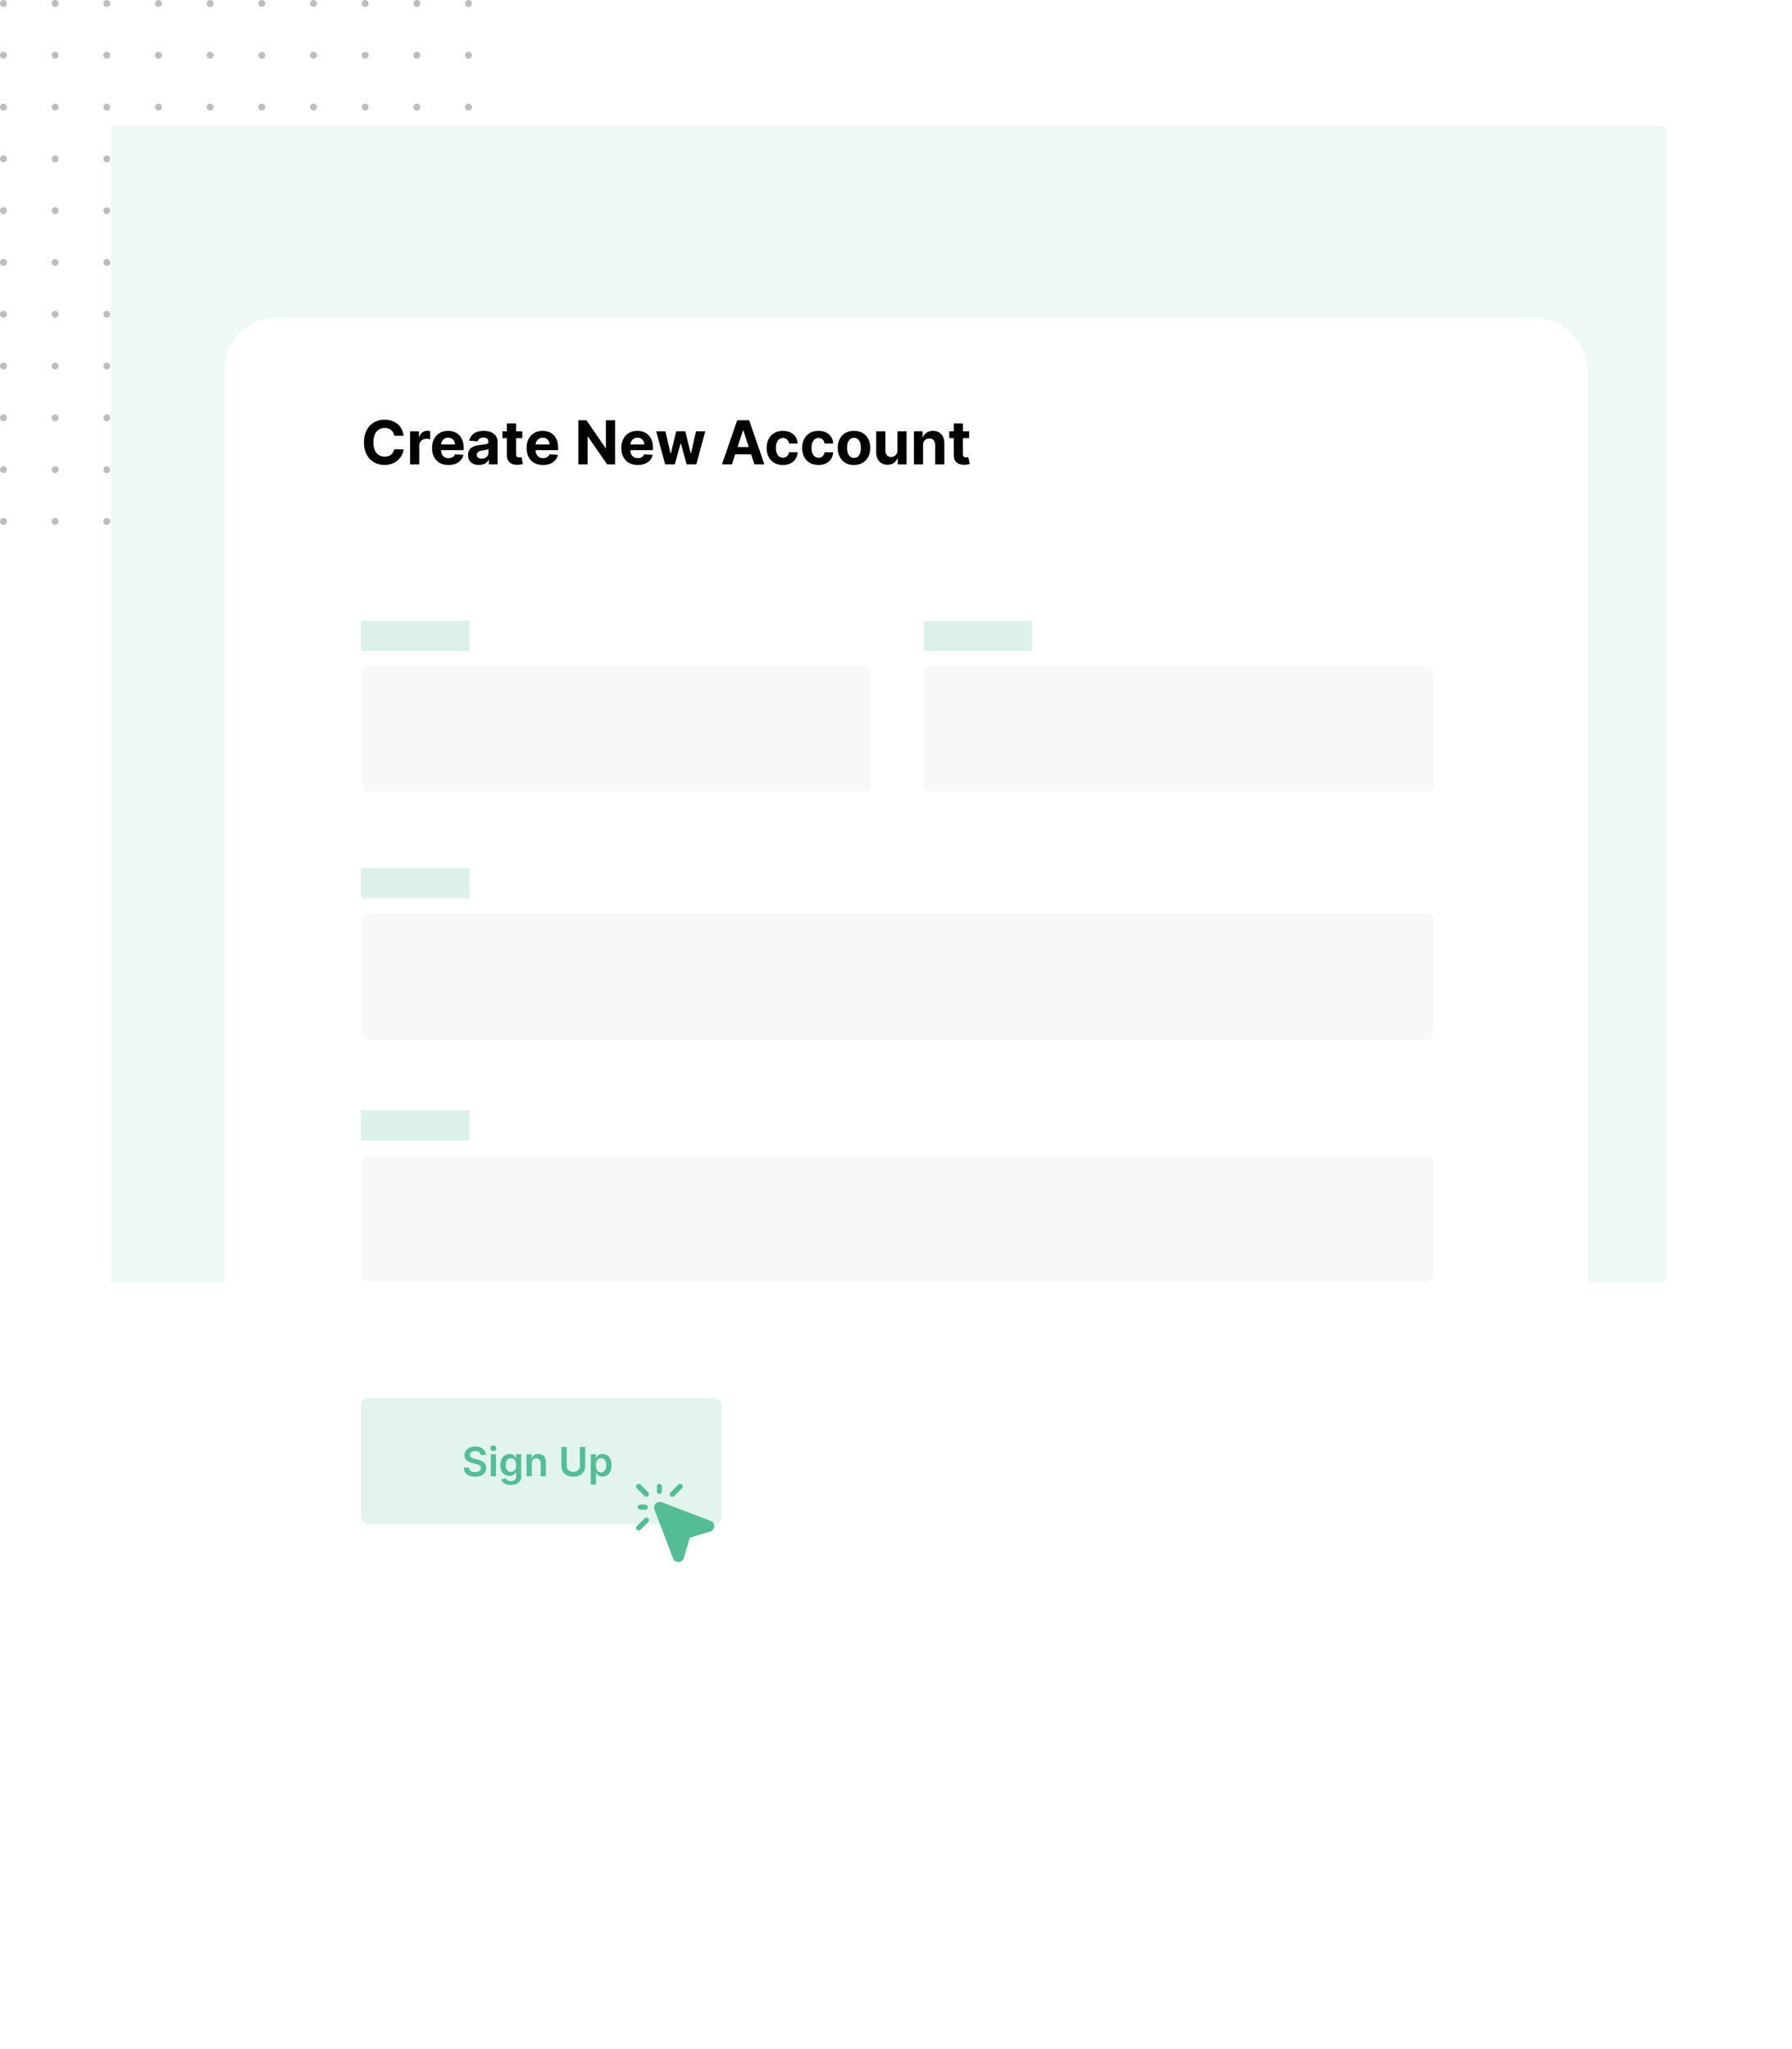<svg width="710" height="812" viewBox="0 0 710 812" fill="none" xmlns="http://www.w3.org/2000/svg">
<path d="M2.73 1.368C2.73 2.124 2.119 2.737 1.365 2.737C0.611 2.737 0 2.124 0 1.368C0 0.613 0.611 0 1.365 0C2.119 0 2.73 0.613 2.73 1.368Z" fill="#BDBDBD"/>
<path d="M2.73 62.947C2.73 63.703 2.119 64.316 1.365 64.316C0.611 64.316 0 63.703 0 62.947C0 62.192 0.611 61.579 1.365 61.579C2.119 61.579 2.73 62.192 2.73 62.947Z" fill="#BDBDBD"/>
<path d="M2.73 124.526C2.73 125.282 2.119 125.895 1.365 125.895C0.611 125.895 0 125.282 0 124.526C0 123.771 0.611 123.158 1.365 123.158C2.119 123.158 2.73 123.771 2.73 124.526Z" fill="#BDBDBD"/>
<path d="M2.73 186.105C2.73 186.861 2.119 187.474 1.365 187.474C0.611 187.474 0 186.861 0 186.105C0 185.35 0.611 184.737 1.365 184.737C2.119 184.737 2.73 185.35 2.73 186.105Z" fill="#BDBDBD"/>
<path d="M2.73 21.895C2.73 22.65 2.119 23.263 1.365 23.263C0.611 23.263 0 22.65 0 21.895C0 21.139 0.611 20.526 1.365 20.526C2.119 20.526 2.73 21.139 2.73 21.895Z" fill="#BDBDBD"/>
<path d="M2.73 83.474C2.73 84.229 2.119 84.842 1.365 84.842C0.611 84.842 0 84.229 0 83.474C0 82.718 0.611 82.105 1.365 82.105C2.119 82.105 2.73 82.718 2.73 83.474Z" fill="#BDBDBD"/>
<path d="M2.73 145.053C2.73 145.808 2.119 146.421 1.365 146.421C0.611 146.421 0 145.808 0 145.053C0 144.297 0.611 143.684 1.365 143.684C2.119 143.684 2.73 144.297 2.73 145.053Z" fill="#BDBDBD"/>
<path d="M2.73 206.632C2.73 207.387 2.119 208 1.365 208C0.611 208 0 207.387 0 206.632C0 205.876 0.611 205.263 1.365 205.263C2.119 205.263 2.73 205.876 2.73 206.632Z" fill="#BDBDBD"/>
<path d="M2.73 42.421C2.73 43.177 2.119 43.789 1.365 43.789C0.611 43.789 0 43.177 0 42.421C0 41.665 0.611 41.053 1.365 41.053C2.119 41.053 2.73 41.665 2.73 42.421Z" fill="#BDBDBD"/>
<path d="M2.73 104C2.73 104.756 2.119 105.368 1.365 105.368C0.611 105.368 0 104.756 0 104C0 103.244 0.611 102.632 1.365 102.632C2.119 102.632 2.73 103.244 2.73 104Z" fill="#BDBDBD"/>
<path d="M2.73 165.579C2.73 166.335 2.119 166.947 1.365 166.947C0.611 166.947 0 166.335 0 165.579C0 164.823 0.611 164.211 1.365 164.211C2.119 164.211 2.73 164.823 2.73 165.579Z" fill="#BDBDBD"/>
<path d="M23.204 1.368C23.204 2.124 22.593 2.737 21.839 2.737C21.086 2.737 20.474 2.124 20.474 1.368C20.474 0.613 21.086 0 21.839 0C22.593 0 23.204 0.613 23.204 1.368Z" fill="#BDBDBD"/>
<path d="M23.204 62.947C23.204 63.703 22.593 64.316 21.839 64.316C21.086 64.316 20.474 63.703 20.474 62.947C20.474 62.192 21.086 61.579 21.839 61.579C22.593 61.579 23.204 62.192 23.204 62.947Z" fill="#BDBDBD"/>
<path d="M23.204 124.526C23.204 125.282 22.593 125.895 21.839 125.895C21.086 125.895 20.474 125.282 20.474 124.526C20.474 123.771 21.086 123.158 21.839 123.158C22.593 123.158 23.204 123.771 23.204 124.526Z" fill="#BDBDBD"/>
<path d="M23.204 186.105C23.204 186.861 22.593 187.474 21.839 187.474C21.086 187.474 20.474 186.861 20.474 186.105C20.474 185.35 21.086 184.737 21.839 184.737C22.593 184.737 23.204 185.35 23.204 186.105Z" fill="#BDBDBD"/>
<path d="M23.204 21.895C23.204 22.65 22.593 23.263 21.839 23.263C21.086 23.263 20.474 22.65 20.474 21.895C20.474 21.139 21.086 20.526 21.839 20.526C22.593 20.526 23.204 21.139 23.204 21.895Z" fill="#BDBDBD"/>
<path d="M23.204 83.474C23.204 84.229 22.593 84.842 21.839 84.842C21.086 84.842 20.474 84.229 20.474 83.474C20.474 82.718 21.086 82.105 21.839 82.105C22.593 82.105 23.204 82.718 23.204 83.474Z" fill="#BDBDBD"/>
<path d="M23.204 145.053C23.204 145.808 22.593 146.421 21.839 146.421C21.086 146.421 20.474 145.808 20.474 145.053C20.474 144.297 21.086 143.684 21.839 143.684C22.593 143.684 23.204 144.297 23.204 145.053Z" fill="#BDBDBD"/>
<path d="M23.204 206.632C23.204 207.387 22.593 208 21.839 208C21.086 208 20.474 207.387 20.474 206.632C20.474 205.876 21.086 205.263 21.839 205.263C22.593 205.263 23.204 205.876 23.204 206.632Z" fill="#BDBDBD"/>
<path d="M23.204 42.421C23.204 43.177 22.593 43.789 21.839 43.789C21.086 43.789 20.474 43.177 20.474 42.421C20.474 41.665 21.086 41.053 21.839 41.053C22.593 41.053 23.204 41.665 23.204 42.421Z" fill="#BDBDBD"/>
<path d="M23.204 104C23.204 104.756 22.593 105.368 21.839 105.368C21.086 105.368 20.474 104.756 20.474 104C20.474 103.244 21.086 102.632 21.839 102.632C22.593 102.632 23.204 103.244 23.204 104Z" fill="#BDBDBD"/>
<path d="M23.204 165.579C23.204 166.335 22.593 166.947 21.839 166.947C21.086 166.947 20.474 166.335 20.474 165.579C20.474 164.823 21.086 164.211 21.839 164.211C22.593 164.211 23.204 164.823 23.204 165.579Z" fill="#BDBDBD"/>
<path d="M42.314 2.737C43.068 2.737 43.679 2.124 43.679 1.368C43.679 0.613 43.068 0 42.314 0C41.56 0 40.949 0.613 40.949 1.368C40.949 2.124 41.56 2.737 42.314 2.737Z" fill="#BDBDBD"/>
<path d="M42.314 64.316C43.068 64.316 43.679 63.703 43.679 62.947C43.679 62.192 43.068 61.579 42.314 61.579C41.56 61.579 40.949 62.192 40.949 62.947C40.949 63.703 41.56 64.316 42.314 64.316Z" fill="#BDBDBD"/>
<path d="M42.314 125.895C43.068 125.895 43.679 125.282 43.679 124.526C43.679 123.771 43.068 123.158 42.314 123.158C41.56 123.158 40.949 123.771 40.949 124.526C40.949 125.282 41.56 125.895 42.314 125.895Z" fill="#BDBDBD"/>
<path d="M42.314 187.474C43.068 187.474 43.679 186.861 43.679 186.105C43.679 185.35 43.068 184.737 42.314 184.737C41.56 184.737 40.949 185.35 40.949 186.105C40.949 186.861 41.56 187.474 42.314 187.474Z" fill="#BDBDBD"/>
<path d="M42.314 23.263C43.068 23.263 43.679 22.65 43.679 21.895C43.679 21.139 43.068 20.526 42.314 20.526C41.56 20.526 40.949 21.139 40.949 21.895C40.949 22.65 41.56 23.263 42.314 23.263Z" fill="#BDBDBD"/>
<path d="M42.314 84.842C43.068 84.842 43.679 84.229 43.679 83.474C43.679 82.718 43.068 82.105 42.314 82.105C41.56 82.105 40.949 82.718 40.949 83.474C40.949 84.229 41.56 84.842 42.314 84.842Z" fill="#BDBDBD"/>
<path d="M42.314 146.421C43.068 146.421 43.679 145.808 43.679 145.053C43.679 144.297 43.068 143.684 42.314 143.684C41.56 143.684 40.949 144.297 40.949 145.053C40.949 145.808 41.56 146.421 42.314 146.421Z" fill="#BDBDBD"/>
<path d="M42.314 208C43.068 208 43.679 207.387 43.679 206.632C43.679 205.876 43.068 205.263 42.314 205.263C41.56 205.263 40.949 205.876 40.949 206.632C40.949 207.387 41.56 208 42.314 208Z" fill="#BDBDBD"/>
<path d="M42.314 43.789C43.068 43.789 43.679 43.177 43.679 42.421C43.679 41.665 43.068 41.053 42.314 41.053C41.56 41.053 40.949 41.665 40.949 42.421C40.949 43.177 41.56 43.789 42.314 43.789Z" fill="#BDBDBD"/>
<path d="M42.314 105.368C43.068 105.368 43.679 104.756 43.679 104C43.679 103.244 43.068 102.632 42.314 102.632C41.56 102.632 40.949 103.244 40.949 104C40.949 104.756 41.56 105.368 42.314 105.368Z" fill="#BDBDBD"/>
<path d="M42.314 166.947C43.068 166.947 43.679 166.335 43.679 165.579C43.679 164.823 43.068 164.211 42.314 164.211C41.56 164.211 40.949 164.823 40.949 165.579C40.949 166.335 41.56 166.947 42.314 166.947Z" fill="#BDBDBD"/>
<path d="M64.153 1.368C64.153 2.124 63.542 2.737 62.788 2.737C62.035 2.737 61.423 2.124 61.423 1.368C61.423 0.613 62.035 0 62.788 0C63.542 0 64.153 0.613 64.153 1.368Z" fill="#BDBDBD"/>
<path d="M64.153 62.947C64.153 63.703 63.542 64.316 62.788 64.316C62.035 64.316 61.423 63.703 61.423 62.947C61.423 62.192 62.035 61.579 62.788 61.579C63.542 61.579 64.153 62.192 64.153 62.947Z" fill="#BDBDBD"/>
<path d="M64.153 124.526C64.153 125.282 63.542 125.895 62.788 125.895C62.035 125.895 61.423 125.282 61.423 124.526C61.423 123.771 62.035 123.158 62.788 123.158C63.542 123.158 64.153 123.771 64.153 124.526Z" fill="#BDBDBD"/>
<path d="M64.153 186.105C64.153 186.861 63.542 187.474 62.788 187.474C62.035 187.474 61.423 186.861 61.423 186.105C61.423 185.35 62.035 184.737 62.788 184.737C63.542 184.737 64.153 185.35 64.153 186.105Z" fill="#BDBDBD"/>
<path d="M64.153 21.895C64.153 22.65 63.542 23.263 62.788 23.263C62.035 23.263 61.423 22.65 61.423 21.895C61.423 21.139 62.035 20.526 62.788 20.526C63.542 20.526 64.153 21.139 64.153 21.895Z" fill="#BDBDBD"/>
<path d="M64.153 83.474C64.153 84.229 63.542 84.842 62.788 84.842C62.035 84.842 61.423 84.229 61.423 83.474C61.423 82.718 62.035 82.105 62.788 82.105C63.542 82.105 64.153 82.718 64.153 83.474Z" fill="#BDBDBD"/>
<path d="M64.153 145.053C64.153 145.808 63.542 146.421 62.788 146.421C62.035 146.421 61.423 145.808 61.423 145.053C61.423 144.297 62.035 143.684 62.788 143.684C63.542 143.684 64.153 144.297 64.153 145.053Z" fill="#BDBDBD"/>
<path d="M64.153 206.632C64.153 207.387 63.542 208 62.788 208C62.035 208 61.423 207.387 61.423 206.632C61.423 205.876 62.035 205.263 62.788 205.263C63.542 205.263 64.153 205.876 64.153 206.632Z" fill="#BDBDBD"/>
<path d="M64.153 42.421C64.153 43.177 63.542 43.789 62.788 43.789C62.035 43.789 61.423 43.177 61.423 42.421C61.423 41.665 62.035 41.053 62.788 41.053C63.542 41.053 64.153 41.665 64.153 42.421Z" fill="#BDBDBD"/>
<path d="M64.153 104C64.153 104.756 63.542 105.368 62.788 105.368C62.035 105.368 61.423 104.756 61.423 104C61.423 103.244 62.035 102.632 62.788 102.632C63.542 102.632 64.153 103.244 64.153 104Z" fill="#BDBDBD"/>
<path d="M64.153 165.579C64.153 166.335 63.542 166.947 62.788 166.947C62.035 166.947 61.423 166.335 61.423 165.579C61.423 164.823 62.035 164.211 62.788 164.211C63.542 164.211 64.153 164.823 64.153 165.579Z" fill="#BDBDBD"/>
<path d="M83.263 2.737C84.017 2.737 84.628 2.124 84.628 1.368C84.628 0.613 84.017 0 83.263 0C82.509 0 81.898 0.613 81.898 1.368C81.898 2.124 82.509 2.737 83.263 2.737Z" fill="#BDBDBD"/>
<path d="M83.263 64.316C84.017 64.316 84.628 63.703 84.628 62.947C84.628 62.192 84.017 61.579 83.263 61.579C82.509 61.579 81.898 62.192 81.898 62.947C81.898 63.703 82.509 64.316 83.263 64.316Z" fill="#BDBDBD"/>
<path d="M83.263 125.895C84.017 125.895 84.628 125.282 84.628 124.526C84.628 123.771 84.017 123.158 83.263 123.158C82.509 123.158 81.898 123.771 81.898 124.526C81.898 125.282 82.509 125.895 83.263 125.895Z" fill="#BDBDBD"/>
<path d="M83.263 187.474C84.017 187.474 84.628 186.861 84.628 186.105C84.628 185.35 84.017 184.737 83.263 184.737C82.509 184.737 81.898 185.35 81.898 186.105C81.898 186.861 82.509 187.474 83.263 187.474Z" fill="#BDBDBD"/>
<path d="M83.263 23.263C84.017 23.263 84.628 22.65 84.628 21.895C84.628 21.139 84.017 20.526 83.263 20.526C82.509 20.526 81.898 21.139 81.898 21.895C81.898 22.65 82.509 23.263 83.263 23.263Z" fill="#BDBDBD"/>
<path d="M83.263 84.842C84.017 84.842 84.628 84.229 84.628 83.474C84.628 82.718 84.017 82.105 83.263 82.105C82.509 82.105 81.898 82.718 81.898 83.474C81.898 84.229 82.509 84.842 83.263 84.842Z" fill="#BDBDBD"/>
<path d="M83.263 146.421C84.017 146.421 84.628 145.808 84.628 145.053C84.628 144.297 84.017 143.684 83.263 143.684C82.509 143.684 81.898 144.297 81.898 145.053C81.898 145.808 82.509 146.421 83.263 146.421Z" fill="#BDBDBD"/>
<path d="M83.263 208C84.017 208 84.628 207.387 84.628 206.632C84.628 205.876 84.017 205.263 83.263 205.263C82.509 205.263 81.898 205.876 81.898 206.632C81.898 207.387 82.509 208 83.263 208Z" fill="#BDBDBD"/>
<path d="M83.263 43.789C84.017 43.789 84.628 43.177 84.628 42.421C84.628 41.665 84.017 41.053 83.263 41.053C82.509 41.053 81.898 41.665 81.898 42.421C81.898 43.177 82.509 43.789 83.263 43.789Z" fill="#BDBDBD"/>
<path d="M83.263 105.368C84.017 105.368 84.628 104.756 84.628 104C84.628 103.244 84.017 102.632 83.263 102.632C82.509 102.632 81.898 103.244 81.898 104C81.898 104.756 82.509 105.368 83.263 105.368Z" fill="#BDBDBD"/>
<path d="M83.263 166.947C84.017 166.947 84.628 166.335 84.628 165.579C84.628 164.823 84.017 164.211 83.263 164.211C82.509 164.211 81.898 164.823 81.898 165.579C81.898 166.335 82.509 166.947 83.263 166.947Z" fill="#BDBDBD"/>
<path d="M105.102 1.368C105.102 2.124 104.491 2.737 103.737 2.737C102.983 2.737 102.372 2.124 102.372 1.368C102.372 0.613 102.983 0 103.737 0C104.491 0 105.102 0.613 105.102 1.368Z" fill="#BDBDBD"/>
<path d="M105.102 62.947C105.102 63.703 104.491 64.316 103.737 64.316C102.983 64.316 102.372 63.703 102.372 62.947C102.372 62.192 102.983 61.579 103.737 61.579C104.491 61.579 105.102 62.192 105.102 62.947Z" fill="#BDBDBD"/>
<path d="M105.102 124.526C105.102 125.282 104.491 125.895 103.737 125.895C102.983 125.895 102.372 125.282 102.372 124.526C102.372 123.771 102.983 123.158 103.737 123.158C104.491 123.158 105.102 123.771 105.102 124.526Z" fill="#BDBDBD"/>
<path d="M105.102 186.105C105.102 186.861 104.491 187.474 103.737 187.474C102.983 187.474 102.372 186.861 102.372 186.105C102.372 185.35 102.983 184.737 103.737 184.737C104.491 184.737 105.102 185.35 105.102 186.105Z" fill="#BDBDBD"/>
<path d="M105.102 21.895C105.102 22.65 104.491 23.263 103.737 23.263C102.983 23.263 102.372 22.65 102.372 21.895C102.372 21.139 102.983 20.526 103.737 20.526C104.491 20.526 105.102 21.139 105.102 21.895Z" fill="#BDBDBD"/>
<path d="M105.102 83.474C105.102 84.229 104.491 84.842 103.737 84.842C102.983 84.842 102.372 84.229 102.372 83.474C102.372 82.718 102.983 82.105 103.737 82.105C104.491 82.105 105.102 82.718 105.102 83.474Z" fill="#BDBDBD"/>
<path d="M105.102 145.053C105.102 145.808 104.491 146.421 103.737 146.421C102.983 146.421 102.372 145.808 102.372 145.053C102.372 144.297 102.983 143.684 103.737 143.684C104.491 143.684 105.102 144.297 105.102 145.053Z" fill="#BDBDBD"/>
<path d="M105.102 206.632C105.102 207.387 104.491 208 103.737 208C102.983 208 102.372 207.387 102.372 206.632C102.372 205.876 102.983 205.263 103.737 205.263C104.491 205.263 105.102 205.876 105.102 206.632Z" fill="#BDBDBD"/>
<path d="M105.102 42.421C105.102 43.177 104.491 43.789 103.737 43.789C102.983 43.789 102.372 43.177 102.372 42.421C102.372 41.665 102.983 41.053 103.737 41.053C104.491 41.053 105.102 41.665 105.102 42.421Z" fill="#BDBDBD"/>
<path d="M105.102 104C105.102 104.756 104.491 105.368 103.737 105.368C102.983 105.368 102.372 104.756 102.372 104C102.372 103.244 102.983 102.632 103.737 102.632C104.491 102.632 105.102 103.244 105.102 104Z" fill="#BDBDBD"/>
<path d="M105.102 165.579C105.102 166.335 104.491 166.947 103.737 166.947C102.983 166.947 102.372 166.335 102.372 165.579C102.372 164.823 102.983 164.211 103.737 164.211C104.491 164.211 105.102 164.823 105.102 165.579Z" fill="#BDBDBD"/>
<path d="M124.212 2.737C124.966 2.737 125.577 2.124 125.577 1.368C125.577 0.613 124.966 0 124.212 0C123.458 0 122.847 0.613 122.847 1.368C122.847 2.124 123.458 2.737 124.212 2.737Z" fill="#BDBDBD"/>
<path d="M124.212 64.316C124.966 64.316 125.577 63.703 125.577 62.947C125.577 62.192 124.966 61.579 124.212 61.579C123.458 61.579 122.847 62.192 122.847 62.947C122.847 63.703 123.458 64.316 124.212 64.316Z" fill="#BDBDBD"/>
<path d="M124.212 125.895C124.966 125.895 125.577 125.282 125.577 124.526C125.577 123.771 124.966 123.158 124.212 123.158C123.458 123.158 122.847 123.771 122.847 124.526C122.847 125.282 123.458 125.895 124.212 125.895Z" fill="#BDBDBD"/>
<path d="M124.212 187.474C124.966 187.474 125.577 186.861 125.577 186.105C125.577 185.35 124.966 184.737 124.212 184.737C123.458 184.737 122.847 185.35 122.847 186.105C122.847 186.861 123.458 187.474 124.212 187.474Z" fill="#BDBDBD"/>
<path d="M124.212 23.263C124.966 23.263 125.577 22.65 125.577 21.895C125.577 21.139 124.966 20.526 124.212 20.526C123.458 20.526 122.847 21.139 122.847 21.895C122.847 22.65 123.458 23.263 124.212 23.263Z" fill="#BDBDBD"/>
<path d="M124.212 84.842C124.966 84.842 125.577 84.229 125.577 83.474C125.577 82.718 124.966 82.105 124.212 82.105C123.458 82.105 122.847 82.718 122.847 83.474C122.847 84.229 123.458 84.842 124.212 84.842Z" fill="#BDBDBD"/>
<path d="M124.212 146.421C124.966 146.421 125.577 145.808 125.577 145.053C125.577 144.297 124.966 143.684 124.212 143.684C123.458 143.684 122.847 144.297 122.847 145.053C122.847 145.808 123.458 146.421 124.212 146.421Z" fill="#BDBDBD"/>
<path d="M124.212 208C124.966 208 125.577 207.387 125.577 206.632C125.577 205.876 124.966 205.263 124.212 205.263C123.458 205.263 122.847 205.876 122.847 206.632C122.847 207.387 123.458 208 124.212 208Z" fill="#BDBDBD"/>
<path d="M124.212 43.789C124.966 43.789 125.577 43.177 125.577 42.421C125.577 41.665 124.966 41.053 124.212 41.053C123.458 41.053 122.847 41.665 122.847 42.421C122.847 43.177 123.458 43.789 124.212 43.789Z" fill="#BDBDBD"/>
<path d="M124.212 105.368C124.966 105.368 125.577 104.756 125.577 104C125.577 103.244 124.966 102.632 124.212 102.632C123.458 102.632 122.847 103.244 122.847 104C122.847 104.756 123.458 105.368 124.212 105.368Z" fill="#BDBDBD"/>
<path d="M124.212 166.947C124.966 166.947 125.577 166.335 125.577 165.579C125.577 164.823 124.966 164.211 124.212 164.211C123.458 164.211 122.847 164.823 122.847 165.579C122.847 166.335 123.458 166.947 124.212 166.947Z" fill="#BDBDBD"/>
<path d="M146.051 1.368C146.051 2.124 145.44 2.737 144.686 2.737C143.932 2.737 143.321 2.124 143.321 1.368C143.321 0.613 143.932 0 144.686 0C145.44 0 146.051 0.613 146.051 1.368Z" fill="#BDBDBD"/>
<path d="M146.051 62.947C146.051 63.703 145.44 64.316 144.686 64.316C143.932 64.316 143.321 63.703 143.321 62.947C143.321 62.192 143.932 61.579 144.686 61.579C145.44 61.579 146.051 62.192 146.051 62.947Z" fill="#BDBDBD"/>
<path d="M146.051 124.526C146.051 125.282 145.44 125.895 144.686 125.895C143.932 125.895 143.321 125.282 143.321 124.526C143.321 123.771 143.932 123.158 144.686 123.158C145.44 123.158 146.051 123.771 146.051 124.526Z" fill="#BDBDBD"/>
<path d="M146.051 186.105C146.051 186.861 145.44 187.474 144.686 187.474C143.932 187.474 143.321 186.861 143.321 186.105C143.321 185.35 143.932 184.737 144.686 184.737C145.44 184.737 146.051 185.35 146.051 186.105Z" fill="#BDBDBD"/>
<path d="M146.051 21.895C146.051 22.65 145.44 23.263 144.686 23.263C143.932 23.263 143.321 22.65 143.321 21.895C143.321 21.139 143.932 20.526 144.686 20.526C145.44 20.526 146.051 21.139 146.051 21.895Z" fill="#BDBDBD"/>
<path d="M146.051 83.474C146.051 84.229 145.44 84.842 144.686 84.842C143.932 84.842 143.321 84.229 143.321 83.474C143.321 82.718 143.932 82.105 144.686 82.105C145.44 82.105 146.051 82.718 146.051 83.474Z" fill="#BDBDBD"/>
<path d="M146.051 145.053C146.051 145.808 145.44 146.421 144.686 146.421C143.932 146.421 143.321 145.808 143.321 145.053C143.321 144.297 143.932 143.684 144.686 143.684C145.44 143.684 146.051 144.297 146.051 145.053Z" fill="#BDBDBD"/>
<path d="M146.051 206.632C146.051 207.387 145.44 208 144.686 208C143.932 208 143.321 207.387 143.321 206.632C143.321 205.876 143.932 205.263 144.686 205.263C145.44 205.263 146.051 205.876 146.051 206.632Z" fill="#BDBDBD"/>
<path d="M146.051 42.421C146.051 43.177 145.44 43.789 144.686 43.789C143.932 43.789 143.321 43.177 143.321 42.421C143.321 41.665 143.932 41.053 144.686 41.053C145.44 41.053 146.051 41.665 146.051 42.421Z" fill="#BDBDBD"/>
<path d="M146.051 104C146.051 104.756 145.44 105.368 144.686 105.368C143.932 105.368 143.321 104.756 143.321 104C143.321 103.244 143.932 102.632 144.686 102.632C145.44 102.632 146.051 103.244 146.051 104Z" fill="#BDBDBD"/>
<path d="M146.051 165.579C146.051 166.335 145.44 166.947 144.686 166.947C143.932 166.947 143.321 166.335 143.321 165.579C143.321 164.823 143.932 164.211 144.686 164.211C145.44 164.211 146.051 164.823 146.051 165.579Z" fill="#BDBDBD"/>
<path d="M165.161 2.737C165.914 2.737 166.526 2.124 166.526 1.368C166.526 0.613 165.914 0 165.161 0C164.407 0 163.796 0.613 163.796 1.368C163.796 2.124 164.407 2.737 165.161 2.737Z" fill="#BDBDBD"/>
<path d="M165.161 64.316C165.914 64.316 166.526 63.703 166.526 62.947C166.526 62.192 165.914 61.579 165.161 61.579C164.407 61.579 163.796 62.192 163.796 62.947C163.796 63.703 164.407 64.316 165.161 64.316Z" fill="#BDBDBD"/>
<path d="M165.161 125.895C165.914 125.895 166.526 125.282 166.526 124.526C166.526 123.771 165.914 123.158 165.161 123.158C164.407 123.158 163.796 123.771 163.796 124.526C163.796 125.282 164.407 125.895 165.161 125.895Z" fill="#BDBDBD"/>
<path d="M165.161 187.474C165.914 187.474 166.526 186.861 166.526 186.105C166.526 185.35 165.914 184.737 165.161 184.737C164.407 184.737 163.796 185.35 163.796 186.105C163.796 186.861 164.407 187.474 165.161 187.474Z" fill="#BDBDBD"/>
<path d="M165.161 23.263C165.914 23.263 166.526 22.65 166.526 21.895C166.526 21.139 165.914 20.526 165.161 20.526C164.407 20.526 163.796 21.139 163.796 21.895C163.796 22.65 164.407 23.263 165.161 23.263Z" fill="#BDBDBD"/>
<path d="M165.161 84.842C165.914 84.842 166.526 84.229 166.526 83.474C166.526 82.718 165.914 82.105 165.161 82.105C164.407 82.105 163.796 82.718 163.796 83.474C163.796 84.229 164.407 84.842 165.161 84.842Z" fill="#BDBDBD"/>
<path d="M165.161 146.421C165.914 146.421 166.526 145.808 166.526 145.053C166.526 144.297 165.914 143.684 165.161 143.684C164.407 143.684 163.796 144.297 163.796 145.053C163.796 145.808 164.407 146.421 165.161 146.421Z" fill="#BDBDBD"/>
<path d="M165.161 208C165.914 208 166.526 207.387 166.526 206.632C166.526 205.876 165.914 205.263 165.161 205.263C164.407 205.263 163.796 205.876 163.796 206.632C163.796 207.387 164.407 208 165.161 208Z" fill="#BDBDBD"/>
<path d="M165.161 43.789C165.914 43.789 166.526 43.177 166.526 42.421C166.526 41.665 165.914 41.053 165.161 41.053C164.407 41.053 163.796 41.665 163.796 42.421C163.796 43.177 164.407 43.789 165.161 43.789Z" fill="#BDBDBD"/>
<path d="M165.161 105.368C165.914 105.368 166.526 104.756 166.526 104C166.526 103.244 165.914 102.632 165.161 102.632C164.407 102.632 163.796 103.244 163.796 104C163.796 104.756 164.407 105.368 165.161 105.368Z" fill="#BDBDBD"/>
<path d="M165.161 166.947C165.914 166.947 166.526 166.335 166.526 165.579C166.526 164.823 165.914 164.211 165.161 164.211C164.407 164.211 163.796 164.823 163.796 165.579C163.796 166.335 164.407 166.947 165.161 166.947Z" fill="#BDBDBD"/>
<path d="M187 1.368C187 2.124 186.389 2.737 185.635 2.737C184.881 2.737 184.27 2.124 184.27 1.368C184.27 0.613 184.881 0 185.635 0C186.389 0 187 0.613 187 1.368Z" fill="#BDBDBD"/>
<path d="M187 62.947C187 63.703 186.389 64.316 185.635 64.316C184.881 64.316 184.27 63.703 184.27 62.947C184.27 62.192 184.881 61.579 185.635 61.579C186.389 61.579 187 62.192 187 62.947Z" fill="#BDBDBD"/>
<path d="M187 124.526C187 125.282 186.389 125.895 185.635 125.895C184.881 125.895 184.27 125.282 184.27 124.526C184.27 123.771 184.881 123.158 185.635 123.158C186.389 123.158 187 123.771 187 124.526Z" fill="#BDBDBD"/>
<path d="M187 186.105C187 186.861 186.389 187.474 185.635 187.474C184.881 187.474 184.27 186.861 184.27 186.105C184.27 185.35 184.881 184.737 185.635 184.737C186.389 184.737 187 185.35 187 186.105Z" fill="#BDBDBD"/>
<path d="M187 21.895C187 22.65 186.389 23.263 185.635 23.263C184.881 23.263 184.27 22.65 184.27 21.895C184.27 21.139 184.881 20.526 185.635 20.526C186.389 20.526 187 21.139 187 21.895Z" fill="#BDBDBD"/>
<path d="M187 83.474C187 84.229 186.389 84.842 185.635 84.842C184.881 84.842 184.27 84.229 184.27 83.474C184.27 82.718 184.881 82.105 185.635 82.105C186.389 82.105 187 82.718 187 83.474Z" fill="#BDBDBD"/>
<path d="M187 145.053C187 145.808 186.389 146.421 185.635 146.421C184.881 146.421 184.27 145.808 184.27 145.053C184.27 144.297 184.881 143.684 185.635 143.684C186.389 143.684 187 144.297 187 145.053Z" fill="#BDBDBD"/>
<path d="M187 206.632C187 207.387 186.389 208 185.635 208C184.881 208 184.27 207.387 184.27 206.632C184.27 205.876 184.881 205.263 185.635 205.263C186.389 205.263 187 205.876 187 206.632Z" fill="#BDBDBD"/>
<path d="M187 42.421C187 43.177 186.389 43.789 185.635 43.789C184.881 43.789 184.27 43.177 184.27 42.421C184.27 41.665 184.881 41.053 185.635 41.053C186.389 41.053 187 41.665 187 42.421Z" fill="#BDBDBD"/>
<path d="M187 104C187 104.756 186.389 105.368 185.635 105.368C184.881 105.368 184.27 104.756 184.27 104C184.27 103.244 184.881 102.632 185.635 102.632C186.389 102.632 187 103.244 187 104Z" fill="#BDBDBD"/>
<path d="M187 165.579C187 166.335 186.389 166.947 185.635 166.947C184.881 166.947 184.27 166.335 184.27 165.579C184.27 164.823 184.881 164.211 185.635 164.211C186.389 164.211 187 164.823 187 165.579Z" fill="#BDBDBD"/>
<path d="M44 50L660 50V508H44V50Z" fill="#EEF9F5"/>
<g filter="url(#filter0_d_14_1208)">
<rect x="82" y="95" width="540" height="605" rx="20" fill="white"/>
</g>
<path d="M159.918 172.656H156.185C156.116 172.173 155.977 171.744 155.767 171.369C155.557 170.989 155.287 170.665 154.957 170.398C154.628 170.131 154.247 169.926 153.815 169.784C153.389 169.642 152.926 169.571 152.426 169.571C151.523 169.571 150.736 169.795 150.065 170.244C149.395 170.687 148.875 171.335 148.506 172.188C148.136 173.034 147.952 174.062 147.952 175.273C147.952 176.517 148.136 177.562 148.506 178.409C148.881 179.256 149.403 179.895 150.074 180.327C150.744 180.759 151.52 180.974 152.401 180.974C152.895 180.974 153.352 180.909 153.773 180.778C154.199 180.648 154.577 180.457 154.906 180.207C155.236 179.952 155.509 179.642 155.724 179.278C155.946 178.915 156.099 178.5 156.185 178.034L159.918 178.051C159.821 178.852 159.58 179.625 159.193 180.369C158.813 181.108 158.298 181.77 157.651 182.355C157.009 182.935 156.241 183.395 155.349 183.736C154.463 184.071 153.46 184.239 152.341 184.239C150.784 184.239 149.392 183.886 148.165 183.182C146.943 182.477 145.977 181.457 145.267 180.122C144.562 178.787 144.21 177.17 144.21 175.273C144.21 173.369 144.568 171.75 145.284 170.415C146 169.08 146.972 168.062 148.199 167.364C149.426 166.659 150.807 166.307 152.341 166.307C153.352 166.307 154.29 166.449 155.153 166.733C156.023 167.017 156.793 167.432 157.463 167.977C158.134 168.517 158.679 169.179 159.099 169.963C159.526 170.747 159.798 171.645 159.918 172.656ZM162.496 184V170.909H166.016V173.193H166.152C166.391 172.381 166.791 171.767 167.354 171.352C167.916 170.932 168.564 170.722 169.297 170.722C169.479 170.722 169.675 170.733 169.885 170.756C170.095 170.778 170.28 170.81 170.439 170.849V174.071C170.268 174.02 170.033 173.974 169.732 173.935C169.43 173.895 169.155 173.875 168.905 173.875C168.371 173.875 167.893 173.991 167.473 174.224C167.058 174.452 166.729 174.77 166.484 175.179C166.246 175.588 166.126 176.06 166.126 176.594V184H162.496ZM177.673 184.256C176.326 184.256 175.167 183.983 174.195 183.438C173.229 182.886 172.485 182.108 171.962 181.102C171.44 180.091 171.178 178.895 171.178 177.514C171.178 176.168 171.44 174.986 171.962 173.969C172.485 172.952 173.221 172.159 174.17 171.591C175.124 171.023 176.244 170.739 177.528 170.739C178.391 170.739 179.195 170.878 179.94 171.156C180.69 171.429 181.343 171.841 181.9 172.392C182.462 172.943 182.9 173.636 183.212 174.472C183.525 175.301 183.681 176.273 183.681 177.386V178.384H172.627V176.134H180.263C180.263 175.611 180.15 175.148 179.923 174.744C179.695 174.341 179.38 174.026 178.977 173.798C178.579 173.565 178.116 173.449 177.587 173.449C177.036 173.449 176.548 173.577 176.121 173.832C175.701 174.082 175.371 174.42 175.133 174.847C174.894 175.267 174.772 175.736 174.766 176.253V178.392C174.766 179.04 174.886 179.599 175.124 180.071C175.369 180.543 175.712 180.906 176.156 181.162C176.599 181.418 177.124 181.545 177.732 181.545C178.136 181.545 178.505 181.489 178.84 181.375C179.175 181.261 179.462 181.091 179.701 180.864C179.94 180.636 180.121 180.358 180.246 180.028L183.604 180.25C183.434 181.057 183.085 181.761 182.556 182.364C182.033 182.96 181.357 183.426 180.528 183.761C179.704 184.091 178.752 184.256 177.673 184.256ZM189.783 184.247C188.948 184.247 188.204 184.102 187.55 183.812C186.897 183.517 186.38 183.082 185.999 182.509C185.624 181.929 185.437 181.207 185.437 180.344C185.437 179.616 185.57 179.006 185.837 178.511C186.104 178.017 186.468 177.619 186.928 177.318C187.388 177.017 187.911 176.79 188.496 176.636C189.087 176.483 189.707 176.375 190.354 176.312C191.116 176.233 191.729 176.159 192.195 176.091C192.661 176.017 192.999 175.909 193.21 175.767C193.42 175.625 193.525 175.415 193.525 175.136V175.085C193.525 174.545 193.354 174.128 193.013 173.832C192.678 173.537 192.201 173.389 191.582 173.389C190.928 173.389 190.408 173.534 190.022 173.824C189.636 174.108 189.38 174.466 189.255 174.898L185.897 174.625C186.067 173.83 186.403 173.142 186.903 172.562C187.403 171.977 188.048 171.528 188.837 171.216C189.633 170.898 190.553 170.739 191.599 170.739C192.326 170.739 193.022 170.824 193.687 170.994C194.357 171.165 194.951 171.429 195.468 171.787C195.991 172.145 196.403 172.605 196.704 173.168C197.005 173.724 197.156 174.392 197.156 175.17V184H193.712V182.185H193.61C193.4 182.594 193.119 182.955 192.766 183.267C192.414 183.574 191.991 183.815 191.496 183.991C191.002 184.162 190.431 184.247 189.783 184.247ZM190.823 181.741C191.357 181.741 191.829 181.636 192.238 181.426C192.647 181.21 192.968 180.92 193.201 180.557C193.434 180.193 193.55 179.781 193.55 179.321V177.932C193.437 178.006 193.281 178.074 193.082 178.136C192.888 178.193 192.67 178.247 192.425 178.298C192.181 178.344 191.937 178.386 191.692 178.426C191.448 178.46 191.227 178.491 191.028 178.52C190.602 178.582 190.229 178.682 189.911 178.818C189.593 178.955 189.346 179.139 189.17 179.372C188.994 179.599 188.906 179.884 188.906 180.224C188.906 180.719 189.085 181.097 189.442 181.358C189.806 181.614 190.266 181.741 190.823 181.741ZM206.935 170.909V173.636H199.052V170.909H206.935ZM200.842 167.773H204.472V179.977C204.472 180.312 204.523 180.574 204.626 180.761C204.728 180.943 204.87 181.071 205.052 181.145C205.239 181.219 205.455 181.256 205.7 181.256C205.87 181.256 206.04 181.241 206.211 181.213C206.381 181.179 206.512 181.153 206.603 181.136L207.174 183.838C206.992 183.895 206.737 183.96 206.407 184.034C206.077 184.114 205.677 184.162 205.205 184.179C204.33 184.213 203.563 184.097 202.904 183.83C202.251 183.562 201.742 183.148 201.379 182.585C201.015 182.023 200.836 181.312 200.842 180.455V167.773ZM215.126 184.256C213.779 184.256 212.62 183.983 211.648 183.438C210.683 182.886 209.938 182.108 209.415 181.102C208.893 180.091 208.631 178.895 208.631 177.514C208.631 176.168 208.893 174.986 209.415 173.969C209.938 172.952 210.674 172.159 211.623 171.591C212.577 171.023 213.697 170.739 214.981 170.739C215.844 170.739 216.648 170.878 217.393 171.156C218.143 171.429 218.796 171.841 219.353 172.392C219.915 172.943 220.353 173.636 220.665 174.472C220.978 175.301 221.134 176.273 221.134 177.386V178.384H210.08V176.134H217.717C217.717 175.611 217.603 175.148 217.376 174.744C217.148 174.341 216.833 174.026 216.43 173.798C216.032 173.565 215.569 173.449 215.04 173.449C214.489 173.449 214.001 173.577 213.575 173.832C213.154 174.082 212.825 174.42 212.586 174.847C212.347 175.267 212.225 175.736 212.219 176.253V178.392C212.219 179.04 212.339 179.599 212.577 180.071C212.822 180.543 213.165 180.906 213.609 181.162C214.052 181.418 214.577 181.545 215.185 181.545C215.589 181.545 215.958 181.489 216.293 181.375C216.629 181.261 216.915 181.091 217.154 180.864C217.393 180.636 217.575 180.358 217.7 180.028L221.058 180.25C220.887 181.057 220.538 181.761 220.009 182.364C219.487 182.96 218.81 183.426 217.981 183.761C217.157 184.091 216.205 184.256 215.126 184.256ZM243.726 166.545V184H240.538L232.945 173.014H232.817V184H229.126V166.545H232.365L239.899 177.523H240.053V166.545H243.726ZM252.673 184.256C251.326 184.256 250.167 183.983 249.195 183.438C248.229 182.886 247.485 182.108 246.962 181.102C246.44 180.091 246.178 178.895 246.178 177.514C246.178 176.168 246.44 174.986 246.962 173.969C247.485 172.952 248.221 172.159 249.17 171.591C250.124 171.023 251.244 170.739 252.528 170.739C253.391 170.739 254.195 170.878 254.94 171.156C255.69 171.429 256.343 171.841 256.9 172.392C257.462 172.943 257.9 173.636 258.212 174.472C258.525 175.301 258.681 176.273 258.681 177.386V178.384H247.627V176.134H255.263C255.263 175.611 255.15 175.148 254.923 174.744C254.695 174.341 254.38 174.026 253.977 173.798C253.579 173.565 253.116 173.449 252.587 173.449C252.036 173.449 251.548 173.577 251.121 173.832C250.701 174.082 250.371 174.42 250.133 174.847C249.894 175.267 249.772 175.736 249.766 176.253V178.392C249.766 179.04 249.886 179.599 250.124 180.071C250.369 180.543 250.712 180.906 251.156 181.162C251.599 181.418 252.124 181.545 252.732 181.545C253.136 181.545 253.505 181.489 253.84 181.375C254.175 181.261 254.462 181.091 254.701 180.864C254.94 180.636 255.121 180.358 255.246 180.028L258.604 180.25C258.434 181.057 258.085 181.761 257.556 182.364C257.033 182.96 256.357 183.426 255.528 183.761C254.704 184.091 253.752 184.256 252.673 184.256ZM263.539 184L259.977 170.909H263.65L265.678 179.705H265.798L267.911 170.909H271.516L273.664 179.653H273.775L275.769 170.909H279.434L275.88 184H272.036L269.786 175.767H269.624L267.374 184H263.539ZM290.002 184H286.048L292.073 166.545H296.829L302.846 184H298.891L294.519 170.534H294.383L290.002 184ZM289.755 177.139H299.096V180.02H289.755V177.139ZM310.184 184.256C308.843 184.256 307.69 183.972 306.724 183.403C305.763 182.83 305.025 182.034 304.508 181.017C303.996 180 303.741 178.83 303.741 177.506C303.741 176.165 303.999 174.989 304.516 173.977C305.039 172.96 305.781 172.168 306.741 171.599C307.701 171.026 308.843 170.739 310.167 170.739C311.309 170.739 312.309 170.946 313.167 171.361C314.025 171.776 314.704 172.358 315.204 173.108C315.704 173.858 315.979 174.739 316.031 175.75H312.604C312.508 175.097 312.252 174.571 311.837 174.173C311.428 173.77 310.891 173.568 310.227 173.568C309.664 173.568 309.173 173.722 308.752 174.028C308.337 174.33 308.013 174.77 307.781 175.349C307.548 175.929 307.431 176.631 307.431 177.455C307.431 178.29 307.545 179 307.772 179.585C308.005 180.17 308.332 180.616 308.752 180.923C309.173 181.23 309.664 181.384 310.227 181.384C310.641 181.384 311.013 181.298 311.343 181.128C311.678 180.957 311.954 180.71 312.17 180.386C312.391 180.057 312.536 179.662 312.604 179.202H316.031C315.974 180.202 315.701 181.082 315.212 181.844C314.729 182.599 314.062 183.19 313.21 183.616C312.357 184.043 311.349 184.256 310.184 184.256ZM324.27 184.256C322.929 184.256 321.776 183.972 320.81 183.403C319.849 182.83 319.111 182.034 318.594 181.017C318.082 180 317.827 178.83 317.827 177.506C317.827 176.165 318.085 174.989 318.602 173.977C319.125 172.96 319.866 172.168 320.827 171.599C321.787 171.026 322.929 170.739 324.253 170.739C325.395 170.739 326.395 170.946 327.253 171.361C328.111 171.776 328.79 172.358 329.29 173.108C329.79 173.858 330.065 174.739 330.116 175.75H326.69C326.594 175.097 326.338 174.571 325.923 174.173C325.514 173.77 324.977 173.568 324.312 173.568C323.75 173.568 323.259 173.722 322.838 174.028C322.423 174.33 322.099 174.77 321.866 175.349C321.634 175.929 321.517 176.631 321.517 177.455C321.517 178.29 321.631 179 321.858 179.585C322.091 180.17 322.418 180.616 322.838 180.923C323.259 181.23 323.75 181.384 324.312 181.384C324.727 181.384 325.099 181.298 325.429 181.128C325.764 180.957 326.04 180.71 326.256 180.386C326.477 180.057 326.622 179.662 326.69 179.202H330.116C330.06 180.202 329.787 181.082 329.298 181.844C328.815 182.599 328.148 183.19 327.295 183.616C326.443 184.043 325.435 184.256 324.27 184.256ZM338.356 184.256C337.032 184.256 335.887 183.974 334.921 183.412C333.961 182.844 333.219 182.054 332.697 181.043C332.174 180.026 331.913 178.847 331.913 177.506C331.913 176.153 332.174 174.972 332.697 173.96C333.219 172.943 333.961 172.153 334.921 171.591C335.887 171.023 337.032 170.739 338.356 170.739C339.68 170.739 340.822 171.023 341.782 171.591C342.748 172.153 343.492 172.943 344.015 173.96C344.538 174.972 344.799 176.153 344.799 177.506C344.799 178.847 344.538 180.026 344.015 181.043C343.492 182.054 342.748 182.844 341.782 183.412C340.822 183.974 339.68 184.256 338.356 184.256ZM338.373 181.443C338.975 181.443 339.478 181.273 339.881 180.932C340.285 180.585 340.589 180.114 340.793 179.517C341.004 178.92 341.109 178.241 341.109 177.48C341.109 176.719 341.004 176.04 340.793 175.443C340.589 174.847 340.285 174.375 339.881 174.028C339.478 173.682 338.975 173.509 338.373 173.509C337.765 173.509 337.254 173.682 336.839 174.028C336.43 174.375 336.12 174.847 335.91 175.443C335.705 176.04 335.603 176.719 335.603 177.48C335.603 178.241 335.705 178.92 335.91 179.517C336.12 180.114 336.43 180.585 336.839 180.932C337.254 181.273 337.765 181.443 338.373 181.443ZM355.555 178.426V170.909H359.185V184H355.7V181.622H355.563C355.268 182.389 354.776 183.006 354.089 183.472C353.407 183.937 352.575 184.17 351.592 184.17C350.717 184.17 349.947 183.972 349.282 183.574C348.617 183.176 348.097 182.611 347.722 181.878C347.353 181.145 347.165 180.267 347.16 179.244V170.909H350.79V178.597C350.796 179.369 351.004 179.98 351.413 180.429C351.822 180.878 352.37 181.102 353.058 181.102C353.495 181.102 353.904 181.003 354.285 180.804C354.665 180.599 354.972 180.298 355.205 179.901C355.444 179.503 355.56 179.011 355.555 178.426ZM365.72 176.432V184H362.089V170.909H365.55V173.219H365.703C365.993 172.457 366.479 171.855 367.161 171.412C367.842 170.963 368.669 170.739 369.641 170.739C370.55 170.739 371.342 170.938 372.018 171.335C372.695 171.733 373.22 172.301 373.595 173.04C373.97 173.773 374.158 174.648 374.158 175.665V184H370.527V176.312C370.533 175.511 370.328 174.886 369.913 174.438C369.499 173.983 368.928 173.756 368.2 173.756C367.712 173.756 367.28 173.861 366.905 174.071C366.536 174.281 366.246 174.588 366.036 174.991C365.831 175.389 365.726 175.869 365.72 176.432ZM383.982 170.909V173.636H376.099V170.909H383.982ZM377.888 167.773H381.519V179.977C381.519 180.312 381.57 180.574 381.673 180.761C381.775 180.943 381.917 181.071 382.099 181.145C382.286 181.219 382.502 181.256 382.746 181.256C382.917 181.256 383.087 181.241 383.258 181.213C383.428 181.179 383.559 181.153 383.65 181.136L384.221 183.838C384.039 183.895 383.783 183.96 383.454 184.034C383.124 184.114 382.724 184.162 382.252 184.179C381.377 184.213 380.61 184.097 379.951 183.83C379.298 183.562 378.789 183.148 378.425 182.585C378.062 182.023 377.883 181.312 377.888 180.455V167.773Z" fill="black"/>
<rect x="143" y="264" width="202" height="50" rx="3" fill="black" fill-opacity="0.03"/>
<rect x="143" y="362" width="425" height="50" rx="3" fill="black" fill-opacity="0.03"/>
<rect x="143" y="458" width="425" height="50" rx="3" fill="black" fill-opacity="0.03"/>
<rect x="143" y="554" width="143" height="50" rx="3" fill="#54BD95" fill-opacity="0.17"/>
<path d="M190.472 576.562C190.419 576.066 190.195 575.68 189.801 575.403C189.411 575.127 188.903 574.989 188.278 574.989C187.839 574.989 187.462 575.055 187.148 575.188C186.833 575.32 186.593 575.5 186.426 575.727C186.259 575.955 186.174 576.214 186.17 576.506C186.17 576.748 186.225 576.958 186.335 577.136C186.449 577.314 186.602 577.466 186.795 577.591C186.989 577.712 187.203 577.814 187.438 577.898C187.672 577.981 187.909 578.051 188.148 578.108L189.239 578.381C189.678 578.483 190.1 578.621 190.506 578.795C190.915 578.97 191.28 579.189 191.602 579.455C191.928 579.72 192.186 580.04 192.375 580.415C192.564 580.79 192.659 581.229 192.659 581.733C192.659 582.415 192.485 583.015 192.136 583.534C191.788 584.049 191.284 584.453 190.625 584.744C189.97 585.032 189.176 585.176 188.244 585.176C187.339 585.176 186.553 585.036 185.886 584.756C185.223 584.475 184.705 584.066 184.33 583.528C183.958 582.991 183.758 582.335 183.727 581.562H185.801C185.831 581.968 185.956 582.305 186.176 582.574C186.396 582.843 186.682 583.044 187.034 583.176C187.39 583.309 187.788 583.375 188.227 583.375C188.686 583.375 189.087 583.307 189.432 583.17C189.78 583.03 190.053 582.837 190.25 582.591C190.447 582.341 190.547 582.049 190.551 581.716C190.547 581.413 190.458 581.163 190.284 580.966C190.11 580.765 189.866 580.598 189.551 580.466C189.241 580.33 188.877 580.208 188.46 580.102L187.136 579.761C186.178 579.515 185.42 579.142 184.864 578.642C184.311 578.138 184.034 577.47 184.034 576.636C184.034 575.951 184.22 575.35 184.591 574.835C184.966 574.32 185.475 573.92 186.119 573.636C186.763 573.348 187.492 573.205 188.307 573.205C189.133 573.205 189.856 573.348 190.477 573.636C191.102 573.92 191.593 574.316 191.949 574.824C192.305 575.328 192.489 575.907 192.5 576.562H190.472ZM194.447 585V576.273H196.504V585H194.447ZM195.482 575.034C195.156 575.034 194.875 574.926 194.641 574.71C194.406 574.491 194.288 574.227 194.288 573.92C194.288 573.61 194.406 573.347 194.641 573.131C194.875 572.911 195.156 572.801 195.482 572.801C195.811 572.801 196.091 572.911 196.322 573.131C196.557 573.347 196.675 573.61 196.675 573.92C196.675 574.227 196.557 574.491 196.322 574.71C196.091 574.926 195.811 575.034 195.482 575.034ZM202.415 588.455C201.676 588.455 201.042 588.354 200.511 588.153C199.981 587.956 199.555 587.691 199.233 587.358C198.911 587.025 198.688 586.655 198.562 586.25L200.415 585.801C200.498 585.972 200.619 586.14 200.778 586.307C200.938 586.477 201.152 586.617 201.42 586.727C201.693 586.841 202.036 586.898 202.449 586.898C203.032 586.898 203.515 586.756 203.898 586.472C204.28 586.191 204.472 585.729 204.472 585.085V583.432H204.369C204.263 583.644 204.108 583.862 203.903 584.085C203.703 584.309 203.436 584.496 203.102 584.648C202.773 584.799 202.358 584.875 201.858 584.875C201.188 584.875 200.58 584.718 200.034 584.403C199.492 584.085 199.061 583.612 198.739 582.983C198.42 582.35 198.261 581.559 198.261 580.608C198.261 579.65 198.42 578.841 198.739 578.182C199.061 577.519 199.494 577.017 200.04 576.676C200.585 576.331 201.193 576.159 201.864 576.159C202.375 576.159 202.795 576.246 203.125 576.42C203.458 576.591 203.723 576.797 203.92 577.04C204.117 577.278 204.267 577.504 204.369 577.716H204.483V576.273H206.511V585.142C206.511 585.888 206.333 586.506 205.977 586.994C205.621 587.483 205.134 587.848 204.517 588.091C203.9 588.333 203.199 588.455 202.415 588.455ZM202.432 583.261C202.867 583.261 203.239 583.155 203.545 582.943C203.852 582.731 204.085 582.426 204.244 582.028C204.403 581.631 204.483 581.153 204.483 580.597C204.483 580.047 204.403 579.566 204.244 579.153C204.089 578.741 203.858 578.42 203.551 578.193C203.248 577.962 202.875 577.847 202.432 577.847C201.973 577.847 201.591 577.966 201.284 578.205C200.977 578.443 200.746 578.771 200.591 579.188C200.436 579.6 200.358 580.07 200.358 580.597C200.358 581.131 200.436 581.598 200.591 582C200.75 582.398 200.983 582.708 201.29 582.932C201.6 583.152 201.981 583.261 202.432 583.261ZM210.676 579.886V585H208.619V576.273H210.585V577.756H210.688C210.888 577.267 211.208 576.879 211.648 576.591C212.091 576.303 212.638 576.159 213.29 576.159C213.892 576.159 214.417 576.288 214.864 576.545C215.314 576.803 215.663 577.176 215.909 577.665C216.159 578.153 216.282 578.746 216.278 579.443V585H214.222V579.761C214.222 579.178 214.07 578.722 213.767 578.392C213.468 578.062 213.053 577.898 212.523 577.898C212.163 577.898 211.843 577.977 211.562 578.136C211.286 578.292 211.068 578.517 210.909 578.812C210.754 579.108 210.676 579.466 210.676 579.886ZM229.764 573.364H231.872V580.966C231.872 581.799 231.675 582.532 231.281 583.165C230.891 583.797 230.342 584.292 229.634 584.648C228.925 585 228.098 585.176 227.151 585.176C226.2 585.176 225.37 585 224.662 584.648C223.954 584.292 223.404 583.797 223.014 583.165C222.624 582.532 222.429 581.799 222.429 580.966V573.364H224.537V580.79C224.537 581.275 224.643 581.706 224.855 582.085C225.071 582.464 225.374 582.761 225.764 582.977C226.154 583.189 226.616 583.295 227.151 583.295C227.685 583.295 228.147 583.189 228.537 582.977C228.931 582.761 229.234 582.464 229.446 582.085C229.658 581.706 229.764 581.275 229.764 580.79V573.364ZM234.072 588.273V576.273H236.095V577.716H236.214C236.321 577.504 236.47 577.278 236.663 577.04C236.857 576.797 237.118 576.591 237.447 576.42C237.777 576.246 238.197 576.159 238.709 576.159C239.383 576.159 239.991 576.331 240.533 576.676C241.078 577.017 241.51 577.523 241.828 578.193C242.15 578.86 242.311 579.678 242.311 580.648C242.311 581.606 242.154 582.42 241.839 583.091C241.525 583.761 241.097 584.273 240.555 584.625C240.014 584.977 239.4 585.153 238.714 585.153C238.214 585.153 237.8 585.07 237.47 584.903C237.141 584.737 236.875 584.536 236.675 584.301C236.478 584.062 236.324 583.837 236.214 583.625H236.129V588.273H234.072ZM236.089 580.636C236.089 581.201 236.169 581.695 236.328 582.119C236.491 582.544 236.724 582.875 237.027 583.114C237.334 583.348 237.705 583.466 238.141 583.466C238.595 583.466 238.976 583.345 239.283 583.102C239.589 582.856 239.821 582.521 239.976 582.097C240.135 581.669 240.214 581.182 240.214 580.636C240.214 580.095 240.137 579.614 239.982 579.193C239.826 578.773 239.595 578.443 239.288 578.205C238.982 577.966 238.599 577.847 238.141 577.847C237.701 577.847 237.328 577.962 237.021 578.193C236.714 578.424 236.482 578.748 236.322 579.165C236.167 579.581 236.089 580.072 236.089 580.636Z" fill="#54BD95"/>
<rect x="143" y="246" width="43" height="12" fill="#54BD95" fill-opacity="0.2"/>
<rect x="143" y="344" width="43" height="12" fill="#54BD95" fill-opacity="0.2"/>
<rect x="143" y="440" width="43" height="12" fill="#54BD95" fill-opacity="0.2"/>
<rect x="366" y="246" width="43" height="12" fill="#54BD95" fill-opacity="0.2"/>
<rect x="366" y="264" width="202" height="50" rx="3" fill="black" fill-opacity="0.03"/>
<path d="M256.113 593.129C256.315 593.128 256.512 593.066 256.679 592.954C256.846 592.841 256.977 592.682 257.054 592.495C257.132 592.309 257.153 592.104 257.115 591.906C257.078 591.708 256.982 591.525 256.842 591.38L253.75 588.289C253.556 588.102 253.296 587.998 253.026 588C252.755 588.002 252.497 588.111 252.306 588.302C252.115 588.493 252.007 588.751 252.004 589.021C252.002 589.292 252.106 589.552 252.293 589.746L255.385 592.837C255.579 593.027 255.841 593.132 256.113 593.129V593.129Z" fill="#54BD95"/>
<path d="M253.695 598.26H255.665C255.936 598.26 256.196 598.154 256.388 597.966C256.58 597.777 256.687 597.522 256.687 597.256C256.687 596.99 256.58 596.735 256.388 596.546C256.196 596.358 255.936 596.252 255.665 596.252H253.695C253.424 596.252 253.164 596.358 252.972 596.546C252.781 596.735 252.673 596.99 252.673 597.256C252.673 597.522 252.781 597.777 252.972 597.966C253.164 598.154 253.424 598.26 253.695 598.26Z" fill="#54BD95"/>
<path d="M261.259 592.014C261.525 592.014 261.781 591.907 261.969 591.715C262.157 591.523 262.263 591.264 262.263 590.993V589.022C262.263 588.751 262.157 588.491 261.969 588.299C261.781 588.108 261.525 588 261.259 588C260.993 588 260.738 588.108 260.549 588.299C260.361 588.491 260.256 588.751 260.256 589.022V590.993C260.256 591.264 260.361 591.523 260.549 591.715C260.738 591.907 260.993 592.014 261.259 592.014Z" fill="#54BD95"/>
<path d="M253.022 606.51C253.157 606.512 253.291 606.486 253.416 606.436C253.541 606.385 253.655 606.31 253.751 606.216L256.844 603.126C257.032 602.932 257.136 602.672 257.134 602.402C257.131 602.132 257.023 601.873 256.832 601.682C256.64 601.492 256.382 601.383 256.112 601.381C255.841 601.379 255.581 601.482 255.386 601.67L252.293 604.76C252.153 604.905 252.059 605.087 252.022 605.285C251.985 605.483 252.006 605.687 252.084 605.873C252.161 606.059 252.291 606.218 252.458 606.332C252.624 606.445 252.82 606.507 253.022 606.51V606.51Z" fill="#54BD95"/>
<path d="M266.403 593.129C266.538 593.131 266.672 593.105 266.797 593.054C266.922 593.004 267.036 592.929 267.132 592.834L270.225 589.745C270.413 589.551 270.517 589.291 270.514 589.021C270.512 588.751 270.404 588.492 270.213 588.302C270.021 588.111 269.763 588.002 269.492 588C269.222 587.998 268.962 588.101 268.767 588.289L265.674 591.378C265.535 591.523 265.44 591.706 265.403 591.904C265.366 592.102 265.387 592.306 265.464 592.492C265.542 592.678 265.672 592.837 265.839 592.951C266.005 593.064 266.202 593.126 266.403 593.129Z" fill="#54BD95"/>
<path d="M259.8 595.796C260.104 595.488 260.491 595.276 260.913 595.186C261.336 595.095 261.776 595.131 262.179 595.288L281.563 602.672C282 602.839 282.373 603.137 282.632 603.527C282.89 603.916 283.019 604.377 283.002 604.844C282.985 605.311 282.823 605.761 282.537 606.13C282.251 606.5 281.857 606.771 281.409 606.905L273.415 609.304C273.389 609.311 273.366 609.325 273.347 609.344C273.328 609.363 273.314 609.386 273.307 609.412L270.909 617.407C270.778 617.856 270.508 618.253 270.138 618.539C269.768 618.825 269.316 618.986 268.848 618.999C268.381 619.015 267.921 618.884 267.532 618.627C267.143 618.369 266.844 617.996 266.676 617.56L259.292 598.174C259.135 597.771 259.099 597.331 259.189 596.909C259.28 596.486 259.492 596.099 259.8 595.796Z" fill="#54BD95"/>
<defs>
<filter id="filter0_d_14_1208" x="8" y="45" width="702" height="767" filterUnits="userSpaceOnUse" color-interpolation-filters="sRGB">
<feFlood flood-opacity="0" result="BackgroundImageFix"/>
<feColorMatrix in="SourceAlpha" type="matrix" values="0 0 0 0 0 0 0 0 0 0 0 0 0 0 0 0 0 0 127 0" result="hardAlpha"/>
<feOffset dx="7" dy="31"/>
<feGaussianBlur stdDeviation="40.5"/>
<feColorMatrix type="matrix" values="0 0 0 0 0 0 0 0 0 0 0 0 0 0 0 0 0 0 0.15 0"/>
<feBlend mode="normal" in2="BackgroundImageFix" result="effect1_dropShadow_14_1208"/>
<feBlend mode="normal" in="SourceGraphic" in2="effect1_dropShadow_14_1208" result="shape"/>
</filter>
</defs>
</svg>
